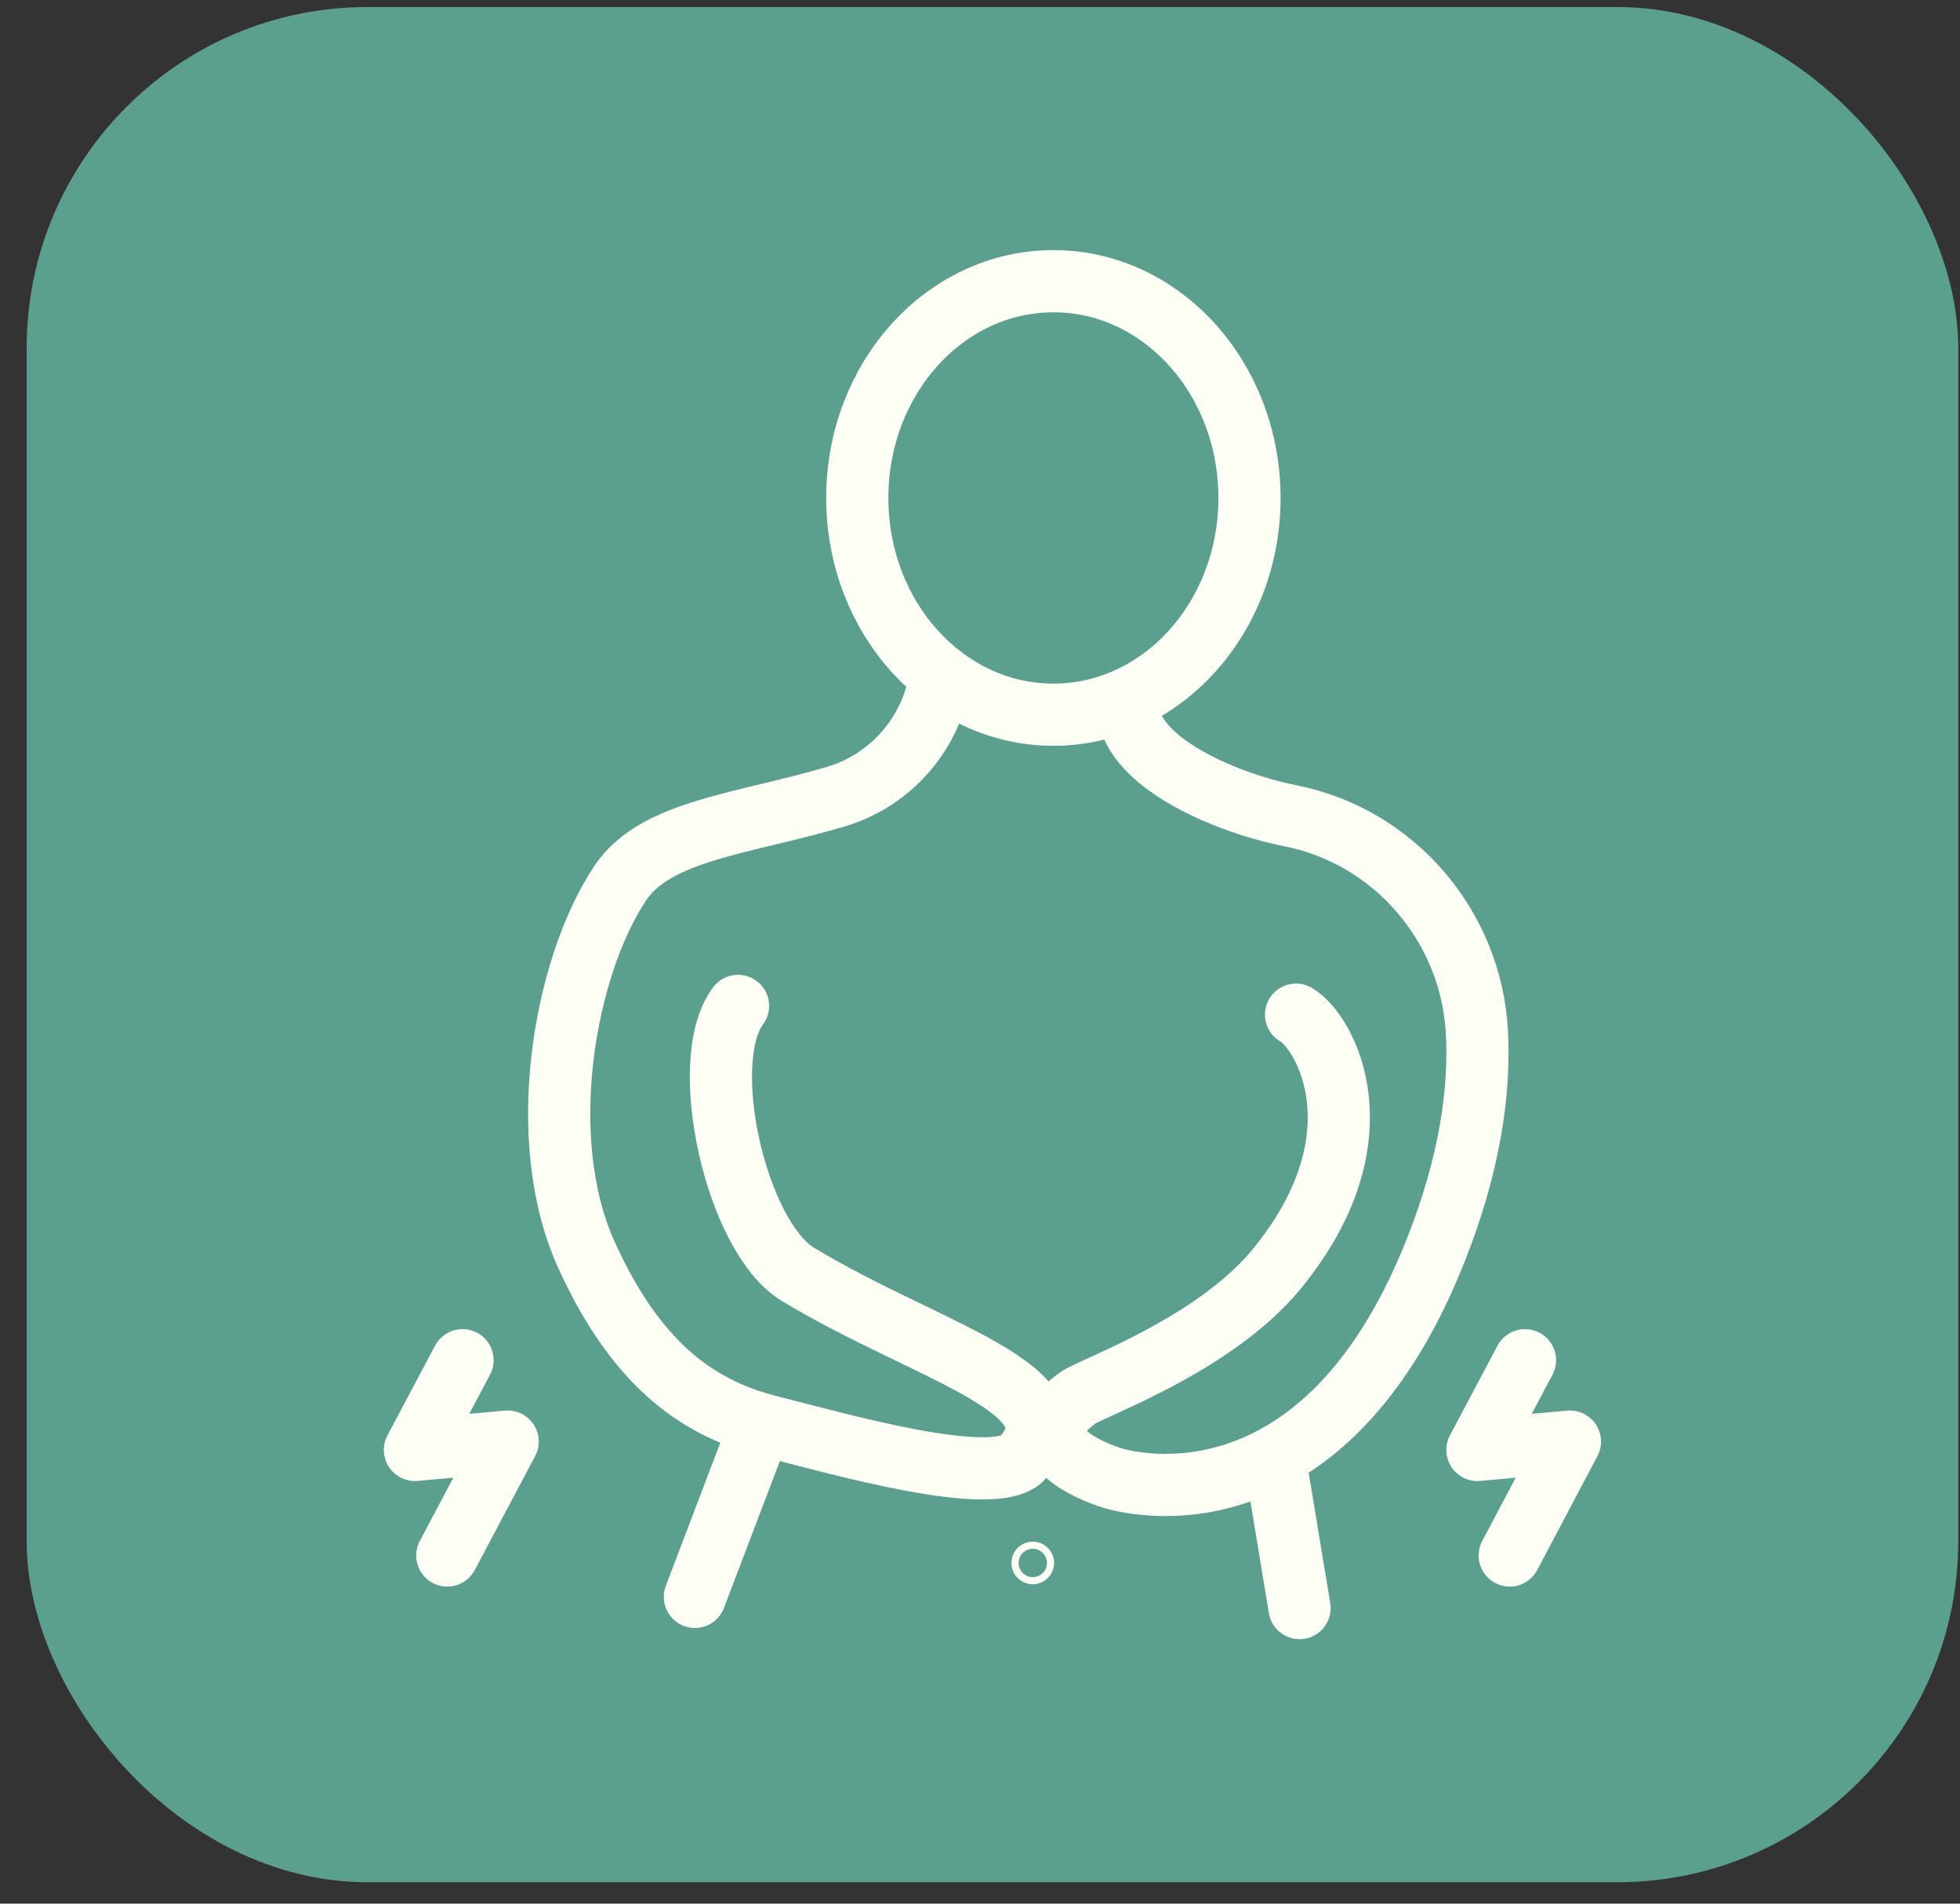 <svg width="69" height="67" viewBox="0 0 69 67" fill="none" xmlns="http://www.w3.org/2000/svg">
<rect x="0" y="0" width="69" height="67" fill="#333333" stroke="none"/>
<rect x="1.438" y="0.747" width="67" height="65" rx="11.5" fill="#5B9F8F"/>
<path d="M37.084 25.155C40.897 25.155 43.987 21.739 43.987 17.526C43.987 13.312 40.897 9.897 37.084 9.897C33.271 9.897 30.18 13.312 30.18 17.526C30.18 21.739 33.271 25.155 37.084 25.155Z" stroke="#FEFFF4" stroke-width="2.189" stroke-miterlimit="10"/>
<path d="M33.111 23.767C32.817 25.787 31.385 27.456 29.428 28.038C26.157 29.007 23.08 29.214 21.83 31.09C19.879 34.016 18.784 40.057 20.642 44.159C22.499 48.262 24.794 49.625 27.133 50.213C29.471 50.801 35.025 52.401 36.006 51.307C38.176 48.893 32.636 47.605 28.083 44.847C25.913 43.528 24.519 37.356 25.982 35.404" stroke="#FEFFF4" stroke-width="2.189" stroke-linecap="round" stroke-linejoin="round"/>
<path d="M24.463 56.204L26.577 50.651" stroke="#FEFFF4" stroke-width="2.189" stroke-linecap="round" stroke-linejoin="round"/>
<path d="M39.741 24.574C39.379 26.625 42.968 28.226 45.432 28.713C49.084 29.439 51.786 32.591 51.992 36.311C52.105 38.375 51.761 40.926 50.547 43.997C46.401 54.471 39.141 52.014 39.141 52.014C39.141 52.014 35.483 50.926 37.965 49.187C38.466 48.837 42.743 47.336 44.932 44.679C48.728 40.063 46.683 36.324 45.626 35.711" stroke="#FEFFF4" stroke-width="2.189" stroke-linecap="round" stroke-linejoin="round"/>
<path d="M36.358 55.134C36.427 55.134 36.483 55.078 36.483 55.009C36.483 54.94 36.427 54.884 36.358 54.884C36.288 54.884 36.232 54.94 36.232 55.009C36.232 55.078 36.288 55.134 36.358 55.134Z" stroke="#FEFFF4" stroke-width="1.251" stroke-linecap="round" stroke-linejoin="round"/>
<path d="M44.918 51.57L45.75 56.598" stroke="#FEFFF4" stroke-width="2.189" stroke-linecap="round" stroke-linejoin="round"/>
<path d="M16.283 47.874L14.607 51.032L17.872 50.738L15.746 54.747" stroke="#FEFFF4" stroke-width="2.189" stroke-linecap="round" stroke-linejoin="round"/>
<path d="M53.686 47.874L52.01 51.032L55.268 50.738L53.148 54.747" stroke="#FEFFF4" stroke-width="2.189" stroke-linecap="round" stroke-linejoin="round"/>
<rect x="1.438" y="0.747" width="67" height="65" rx="11.5" stroke="#5B9F8F"/>
</svg>
